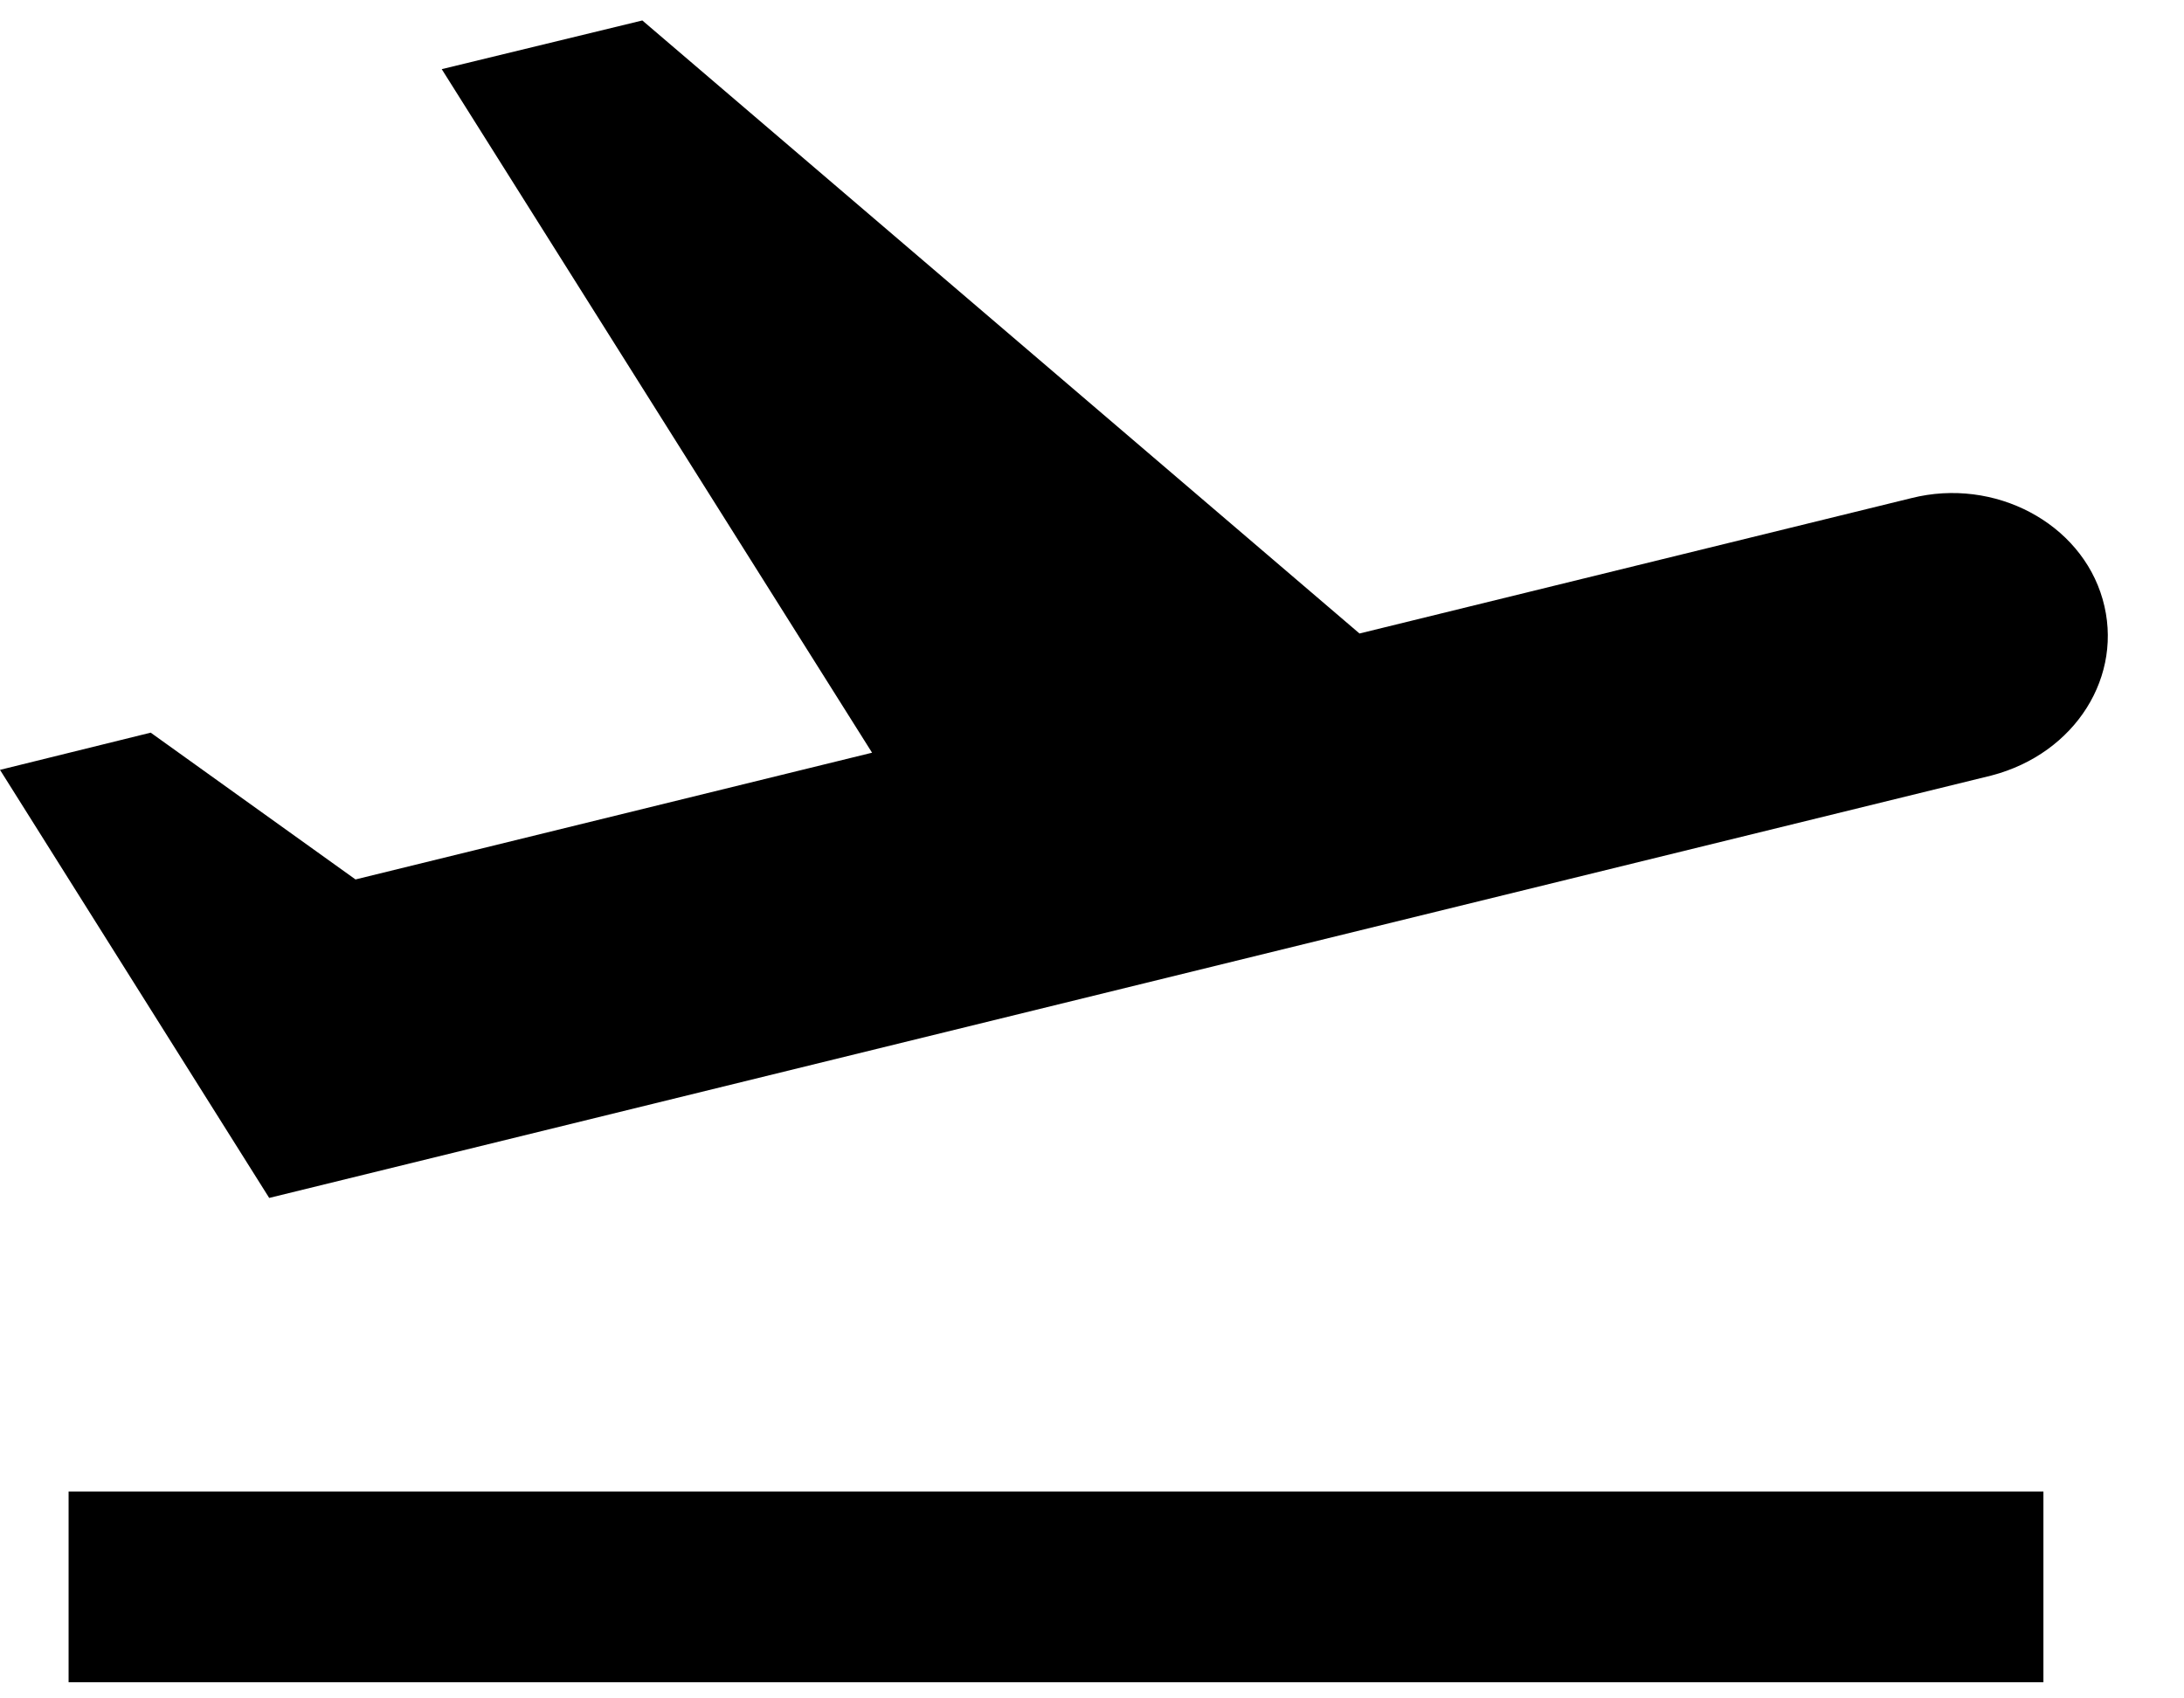 <svg width="27" height="21" viewBox="0 0 27 21" fill="none" xmlns="http://www.w3.org/2000/svg">
<path d="M0.848 18.442H25.262V20.8H0.848V18.442ZM25.994 7.409C25.725 6.466 24.658 5.9 23.63 6.159L16.807 7.833L7.941 0.253L5.461 0.855L10.781 9.307L4.395 10.874L1.863 9.059L0 9.519L3.328 14.812L24.619 9.589C25.66 9.318 26.264 8.352 25.994 7.409Z" fill="black"/>
</svg>
